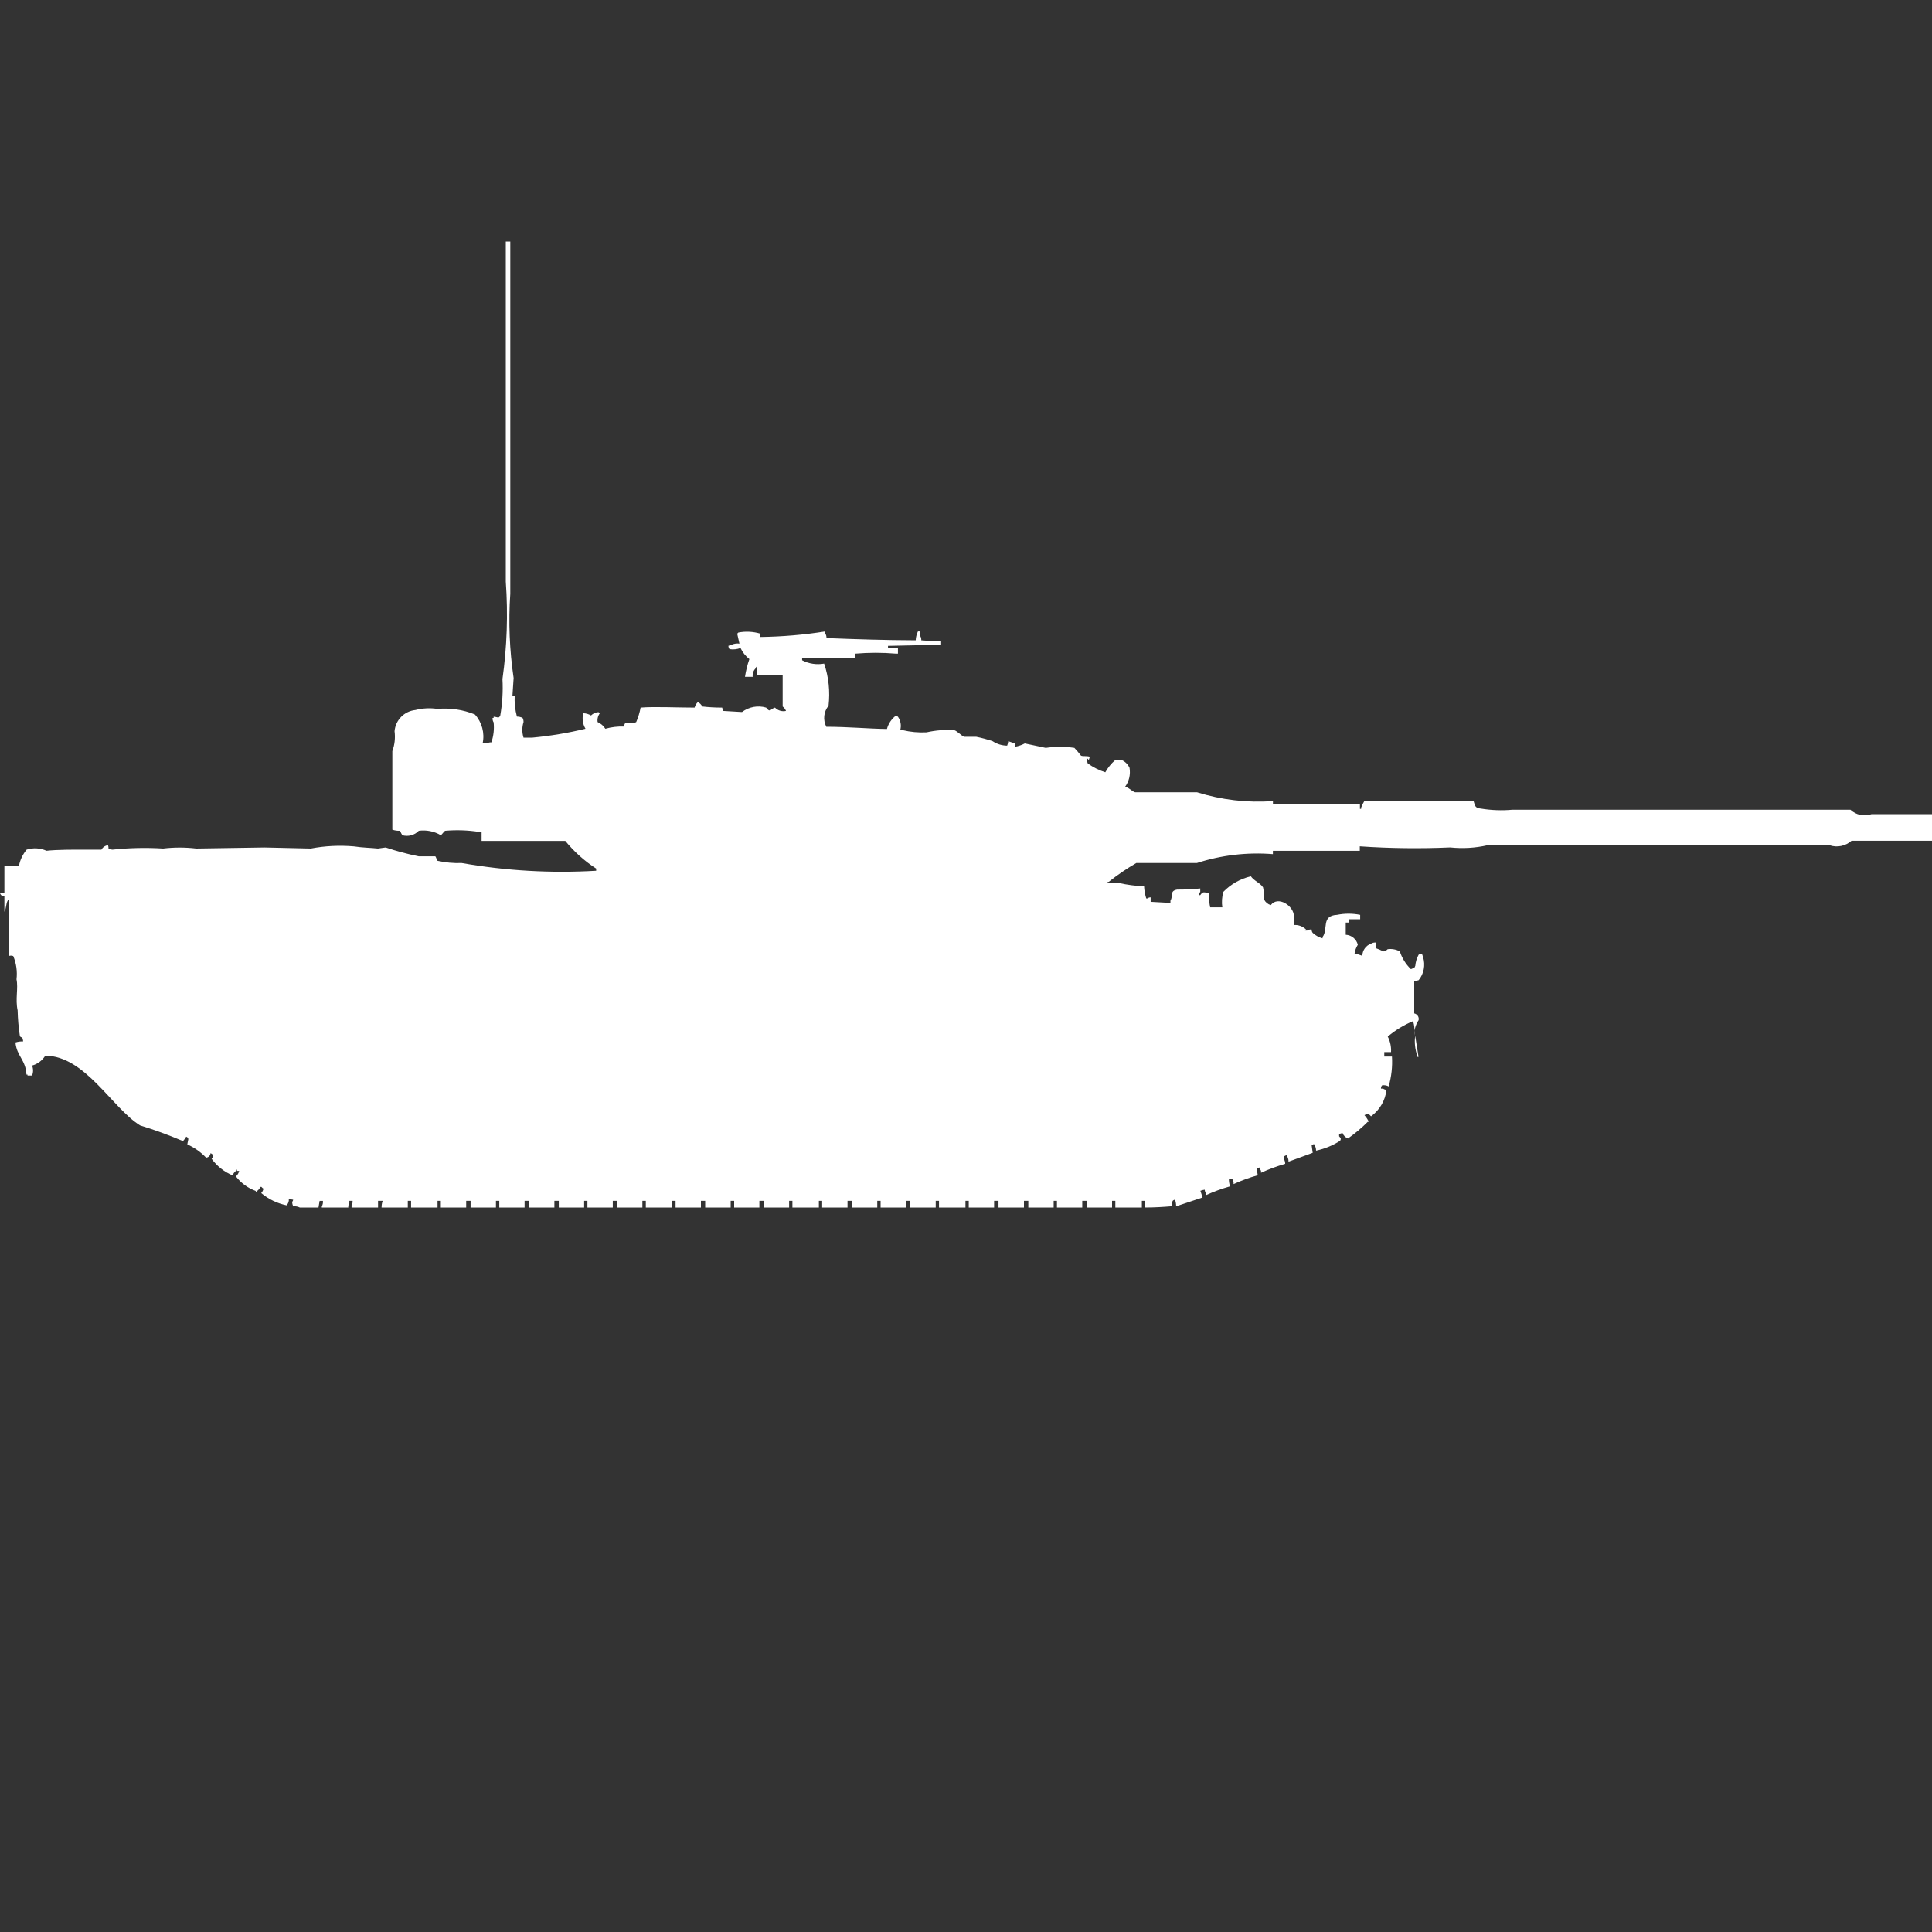 <?xml version="1.0" encoding="utf-8"?>
<!-- Generator: Adobe Illustrator 16.0.0, SVG Export Plug-In . SVG Version: 6.00 Build 0)  -->
<!DOCTYPE svg PUBLIC "-//W3C//DTD SVG 1.1//EN" "http://www.w3.org/Graphics/SVG/1.1/DTD/svg11.dtd">
<svg version="1.1" id="Layer_1" xmlns="http://www.w3.org/2000/svg" xmlns:xlink="http://www.w3.org/1999/xlink" x="0px" y="0px"
	 width="40px" height="40px" viewBox="0 0 40 40" enable-background="new 0 0 40 40" xml:space="preserve">
<rect x="0" y="0" width="40" height="40" fill="#333333" stroke="none"/>
<path id="it_of_40_mk_1_ico" fill="#FFFFFF" d="M10.474,5h0.091v7.294c-0.04,0.582-0.016,1.166,0.069,1.743L10.61,14.4h0.046
	c-0.007,0.147,0.008,0.294,0.046,0.436c0.039,0.001,0.077,0.009,0.114,0.023c0.017,0.028,0.025,0.06,0.023,0.092
	c-0.033,0.104-0.033,0.216,0,0.321h0.183c0.371-0.035,0.738-0.096,1.1-0.184c-0.058-0.097-0.074-0.212-0.046-0.321
	c0.056,0.001,0.111,0.017,0.16,0.046c0.043-0.042,0.1-0.067,0.16-0.069v0.023h0.023c-0.039,0.052-0.056,0.118-0.046,0.183
	c0.066,0.029,0.122,0.077,0.16,0.138c0.126-0.035,0.257-0.051,0.388-0.046c0-0.025,0.008-0.049,0.023-0.069
	c0.044-0.027,0.175,0.012,0.228-0.023c0.041-0.097,0.072-0.197,0.091-0.3c0.271-0.024,0.753,0,1.118,0
	c0.011-0.044,0.035-0.084,0.068-0.115c0.038,0.021,0.07,0.053,0.091,0.092c0.136,0.016,0.273,0.023,0.411,0.023l0.023,0.069
	l0.388,0.023c0.143-0.108,0.329-0.143,0.5-0.092c0.086,0.116,0.088,0.025,0.183,0c0.059,0.061,0.146,0.087,0.228,0.069
	c-0.014-0.036-0.038-0.068-0.069-0.092v-0.659h-0.528v-0.161h-0.023v0.023c-0.052,0.045-0.078,0.114-0.069,0.183h-0.16
	c0.019-0.125,0.049-0.248,0.091-0.367c-0.078-0.061-0.141-0.14-0.183-0.229c-0.073,0.027-0.151,0.035-0.228,0.023
	c-0.015-0.02-0.023-0.044-0.023-0.069l0.068-0.023c0.05-0.022,0.105-0.03,0.16-0.023l-0.046-0.206
	c0.009-0.006,0.017-0.014,0.023-0.023c0.151-0.029,0.308-0.021,0.456,0.023v0.069c0.451-0.006,0.9-0.044,1.346-0.115v0.046
	c0.017,0.027,0.025,0.06,0.023,0.092c0.574,0.023,1.216,0.044,1.848,0.046c0.002-0.063,0.018-0.126,0.046-0.184h0.046v0.092
	c0.017,0.027,0.025,0.06,0.023,0.092c0.125,0.008,0.259,0.023,0.411,0.023v0.069l-1.1,0.023v0.046h0.137c0.035,0.016,0,0,0.069,0
	v0.115h-0.04c-0.281-0.024-0.563-0.024-0.844,0v0.092c-0.361-0.006-0.707,0-1.1,0v0.045c0.14,0.073,0.301,0.097,0.456,0.069
	c0.094,0.28,0.125,0.578,0.091,0.872c-0.101,0.124-0.119,0.294-0.046,0.436c0.447,0,0.855,0.04,1.255,0.046
	c0.029-0.109,0.094-0.206,0.183-0.275c0.018,0.002,0.034,0.01,0.046,0.023c0.056,0.08,0.073,0.181,0.046,0.275h0.046
	c0.164,0.039,0.332,0.055,0.5,0.046c0.187-0.042,0.379-0.057,0.57-0.046c0.066,0.021,0.148,0.114,0.205,0.138h0.251
	c0.116,0.023,0.23,0.054,0.342,0.092c0.089,0.059,0.193,0.091,0.3,0.092c0.012-0.029,0.02-0.061,0.023-0.092l0.137,0.046v0.069
	c0.072-0.012,0.141-0.035,0.205-0.069l0.434,0.092c0.196-0.029,0.396-0.029,0.593,0c0.048,0.051,0.094,0.104,0.137,0.161
	c0.041,0.019,0.112,0,0.183,0.022l-0.022,0.069c-0.032,0,0.009-0.02-0.022-0.023c-0.019-0.044-0.023,0.046-0.023,0.046
	c0.012,0.013,0.021,0.028,0.023,0.046c0.111,0.08,0.234,0.142,0.364,0.184c0.054-0.096,0.122-0.181,0.205-0.252h0.138
	c0.07,0.032,0.127,0.09,0.159,0.16c0.023,0.138-0.009,0.278-0.091,0.391c0.089,0.023,0.133,0.091,0.205,0.115h1.282
	c0.509,0.159,1.042,0.221,1.573,0.183v0.069h1.801v0.092h0.025V16.72c0.018-0.048,0.041-0.095,0.068-0.138h2.259
	c0.034,0.1,0.024,0.148,0.16,0.16c0.211,0.034,0.426,0.042,0.64,0.023h7.004c0.115,0.109,0.283,0.145,0.434,0.092H40v0.55h-1.666
	c-0.124,0.11-0.299,0.146-0.456,0.092H30.8c-0.255,0.058-0.517,0.073-0.776,0.046c-0.623,0.027-1.248,0.02-1.871-0.023v0.093h-1.799
	v0.069c-0.532-0.043-1.066,0.02-1.574,0.184h-1.254c-0.199,0.116-0.391,0.246-0.571,0.39h-0.022v0.023h0.229
	c0.172,0.038,0.348,0.062,0.525,0.069c0.004,0.085,0.02,0.17,0.045,0.252h0.023c0.02-0.016,0.043-0.023,0.068-0.023v0.092
	l0.41,0.023v-0.047c0.064-0.112-0.021-0.199,0.138-0.229c0.159,0.001,0.319-0.007,0.479-0.023v0.069
	c-0.016,0.021-0.023,0.044-0.023,0.069h0.023c0.058-0.08,0.063-0.057,0.183-0.046v0.046c-0.003,0.084,0.005,0.169,0.022,0.252h0.252
	c-0.016-0.107-0.008-0.217,0.022-0.321c0.155-0.159,0.353-0.271,0.569-0.321c0.064,0.094,0.194,0.138,0.252,0.229
	c0.018,0.083,0.025,0.167,0.022,0.252c0.028,0.056,0.077,0.097,0.138,0.115c0.151-0.2,0.477,0.016,0.479,0.229
	c0.009,0.017-0.009,0.166,0,0.183c0.093-0.006,0.184,0.027,0.251,0.093l-0.022,0.022h0.045c0.027-0.017,0.06-0.025,0.092-0.022
	c0,0.024,0.008,0.049,0.022,0.069c0.058,0.054,0.129,0.094,0.205,0.114V19.4c0.123-0.16-0.034-0.442,0.3-0.459
	c0.158-0.032,0.321-0.032,0.479,0v0.092H27.93v0.068h-0.068v0.252c0.119,0.006,0.222,0.09,0.25,0.207
	c-0.034,0.055-0.058,0.117-0.067,0.183c0.055,0.01,0.108,0.025,0.16,0.046c0.003-0.113,0.075-0.215,0.183-0.252
	c0.027-0.018,0.059-0.025,0.092-0.023v0.115c0.055,0.019,0.108,0.041,0.16,0.069c0.034-0.003,0.066-0.021,0.09-0.046
	c0.087-0.012,0.175,0.004,0.252,0.046c0.045,0.139,0.123,0.265,0.228,0.366c0.018-0.002,0.034-0.01,0.046-0.022
	c0.057-0.03,0.016,0.01,0.046-0.046c0.007-0.08,0.03-0.158,0.069-0.229c0.02-0.016,0.044-0.023,0.068-0.023l0.023,0.068
	c0.053,0.166,0.019,0.348-0.091,0.482l-0.091,0.023v0.664c0.063,0.014,0.104,0.075,0.091,0.139c-0.063,0.095-0.095,0.207-0.091,0.32
	c0.014-0.1,0.006-0.202-0.023-0.299c-0.19,0.078-0.367,0.187-0.525,0.32c0.051,0.1,0.074,0.21,0.068,0.321h-0.14v0.092h0.159
	c0.013,0.209-0.011,0.418-0.068,0.619c-0.042-0.022-0.09-0.03-0.137-0.022c-0.016,0.02-0.023,0.043-0.023,0.068h0.046
	c0.021,0.015,0.044,0.023,0.069,0.023c-0.024,0.22-0.141,0.42-0.32,0.55c-0.029-0.03-0.068-0.075-0.091-0.046l-0.046,0.022
	c0.037,0.041,0.068,0.087,0.091,0.138h-0.022c-0.127,0.127-0.264,0.242-0.41,0.345c-0.053-0.021-0.094-0.063-0.114-0.115
	l-0.069,0.022v0.047c0.036,0.043,0.043,0.047,0.023,0.092c-0.152,0.099-0.322,0.168-0.5,0.206c0-0.05-0.016-0.099-0.046-0.138
	c-0.013,0.012-0.028,0.02-0.046,0.022l0.022,0.161l-0.5,0.183c0.001-0.05-0.016-0.099-0.046-0.138
	c-0.012,0.012-0.028,0.021-0.046,0.023v0.068c0.016,0.028,0.023,0.061,0.022,0.092c-0.17,0.049-0.338,0.11-0.5,0.185v-0.041
	c-0.014-0.021-0.022-0.044-0.022-0.069c-0.074,0.02-0.035-0.011-0.069,0.046c0.012,0.038,0.019,0.076,0.023,0.115
	c-0.171,0.048-0.338,0.109-0.5,0.183v-0.045c-0.016-0.02-0.023-0.044-0.023-0.068h-0.074c-0.001,0.054,0.007,0.108,0.023,0.16
	c-0.171,0.048-0.338,0.109-0.5,0.183V24.7c-0.015-0.021-0.022-0.044-0.023-0.069c-0.031,0.003-0.062,0.011-0.09,0.023l0.045,0.138
	l-0.547,0.183c0-0.047-0.008-0.094-0.023-0.138c-0.018,0.003-0.033,0.011-0.046,0.022c-0.02,0.035-0.027,0.076-0.023,0.115
	C24.095,24.988,23.9,25,23.708,25v-0.138h-0.067V25h-0.549v-0.138h-0.068V25H22.5v-0.138h-0.093V25h-0.524v-0.138h-0.068V25h-0.525
	v-0.138H21.2V25h-0.527v-0.138h-0.091V25h-0.525v-0.138h-0.068V25h-0.548v-0.138h-0.068V25h-0.525v-0.138h-0.092V25h-0.524v-0.138
	h-0.069V25h-0.525v-0.138h-0.091V25h-0.525v-0.138h-0.068V25h-0.548v-0.138h-0.068V25h-0.525v-0.138h-0.091V25H15.2v-0.138h-0.072
	V25H14.6v-0.138h-0.088V25h-0.525v-0.138h-0.068V25h-0.548v-0.138H13.3V25h-0.522v-0.138h-0.091V25h-0.525v-0.138h-0.068V25h-0.525
	v-0.138h-0.091V25h-0.525v-0.138h-0.092V25h-0.524v-0.138h-0.069V25H9.743v-0.138H9.652V25H9.127v-0.138H9.059V25H8.511v-0.138
	H8.443V25H7.9c0-0.047,0.007-0.094,0.023-0.138H7.827V25H7.279v-0.046c0.017-0.028,0.024-0.06,0.021-0.092H7.233v0.046
	C7.216,24.936,7.208,24.968,7.211,25H6.663v-0.023c0.019-0.035,0.027-0.074,0.023-0.114H6.617L6.594,25H6.207
	c-0.042-0.021-0.09-0.029-0.137-0.023c-0.012-0.029-0.02-0.061-0.023-0.092c0.013-0.012,0.021-0.028,0.023-0.046
	c-0.031-0.003-0.062-0.011-0.091-0.022c0.007,0.051-0.01,0.102-0.046,0.138c-0.193-0.04-0.374-0.127-0.525-0.254
	c0.024-0.025,0.041-0.058,0.046-0.093c-0.039-0.018-0.042-0.06-0.068-0.022c-0.022,0.038-0.053,0.069-0.091,0.092v-0.021
	c-0.163-0.059-0.305-0.163-0.411-0.301c0.034-0.03,0.058-0.07,0.068-0.114H4.906V24.22c-0.023-0.022-0.023,0.023-0.023,0.023
	c-0.03,0.024-0.054,0.056-0.068,0.092c-0.173-0.073-0.323-0.192-0.434-0.344c0.03-0.04,0.039-0.037,0.023-0.069
	c-0.03-0.057,0.01-0.016-0.046-0.046c-0.003,0.049-0.042,0.088-0.091,0.092c-0.11-0.116-0.242-0.209-0.388-0.274
	c0.009-0.094,0.049-0.125-0.023-0.161c-0.018,0.033-0.041,0.064-0.068,0.092C3.498,23.501,3.201,23.393,2.9,23.3
	c-0.581-0.36-1.134-1.438-1.962-1.444c-0.063,0.1-0.16,0.174-0.274,0.205c0.027,0.066,0.027,0.141,0,0.207H0.57v-0.02H0.548
	c-0.017-0.311-0.2-0.377-0.228-0.665c0.052-0.017,0.106-0.024,0.16-0.022c-0.018-0.134-0.04-0.051-0.069-0.115
	c-0.027-0.176-0.042-0.352-0.046-0.528c-0.051-0.229,0.016-0.46-0.023-0.642c0.019-0.164-0.004-0.33-0.068-0.482
	c-0.029-0.012-0.062-0.012-0.091,0v-1.17H0.16v0.023C0.123,18.7,0.13,18.82,0.091,18.876v-0.321c-0.024,0-0.048-0.008-0.068-0.022
	C0.011,18.52,0.002,18.504,0,18.486h0.091v-0.551h0.3c0.022-0.126,0.078-0.244,0.16-0.344c0.135-0.043,0.282-0.035,0.411,0.023
	c0.232-0.025,0.552-0.023,0.821-0.023H2.1c0.028-0.051,0.079-0.085,0.136-0.092c0.029,0.083-0.027,0.077,0.091,0.092
	c0.349-0.037,0.7-0.045,1.05-0.023c0.228-0.027,0.458-0.027,0.685,0l1.415-0.022l0.958,0.022c0.293-0.056,0.593-0.07,0.89-0.045
	c0.177,0.028,0.366,0.03,0.5,0.045l0.16-0.022c0.225,0.075,0.453,0.137,0.685,0.183h0.343c0.011,0.006,0.035,0.086,0.046,0.093
	c0.164,0.037,0.332,0.052,0.5,0.046c0.918,0.162,1.853,0.215,2.784,0.16v-0.045c-0.242-0.156-0.457-0.35-0.639-0.573H9.971v-0.185
	H9.926C9.692,17.188,9.454,17.18,9.218,17.2c-0.024,0.009-0.068,0.079-0.091,0.092C8.99,17.211,8.829,17.179,8.671,17.2
	c-0.088,0.092-0.22,0.127-0.342,0.092c-0.018-0.029-0.033-0.06-0.046-0.092c-0.055,0.003-0.109-0.005-0.16-0.023v-1.626
	c0.049-0.132,0.064-0.273,0.046-0.413c0.02-0.23,0.201-0.414,0.431-0.438c0.149-0.038,0.304-0.046,0.456-0.023
	c0.264-0.024,0.53,0.015,0.776,0.115c0.147,0.162,0.207,0.386,0.16,0.6h0.091c0.027-0.017,0.059-0.025,0.091-0.023
	c0.045-0.133,0.061-0.274,0.046-0.413c-0.017-0.027-0.025-0.06-0.022-0.092h0.022v-0.025c0.094,0.006,0.1,0.043,0.137-0.023
	c0.044-0.25,0.06-0.503,0.046-0.757c0.094-0.668,0.117-1.345,0.069-2.018V5H10.474z M29.3,21.445l0.069,0.436h-0.025v-0.023
	C29.297,21.726,29.281,21.584,29.3,21.445z"/>
</svg>
